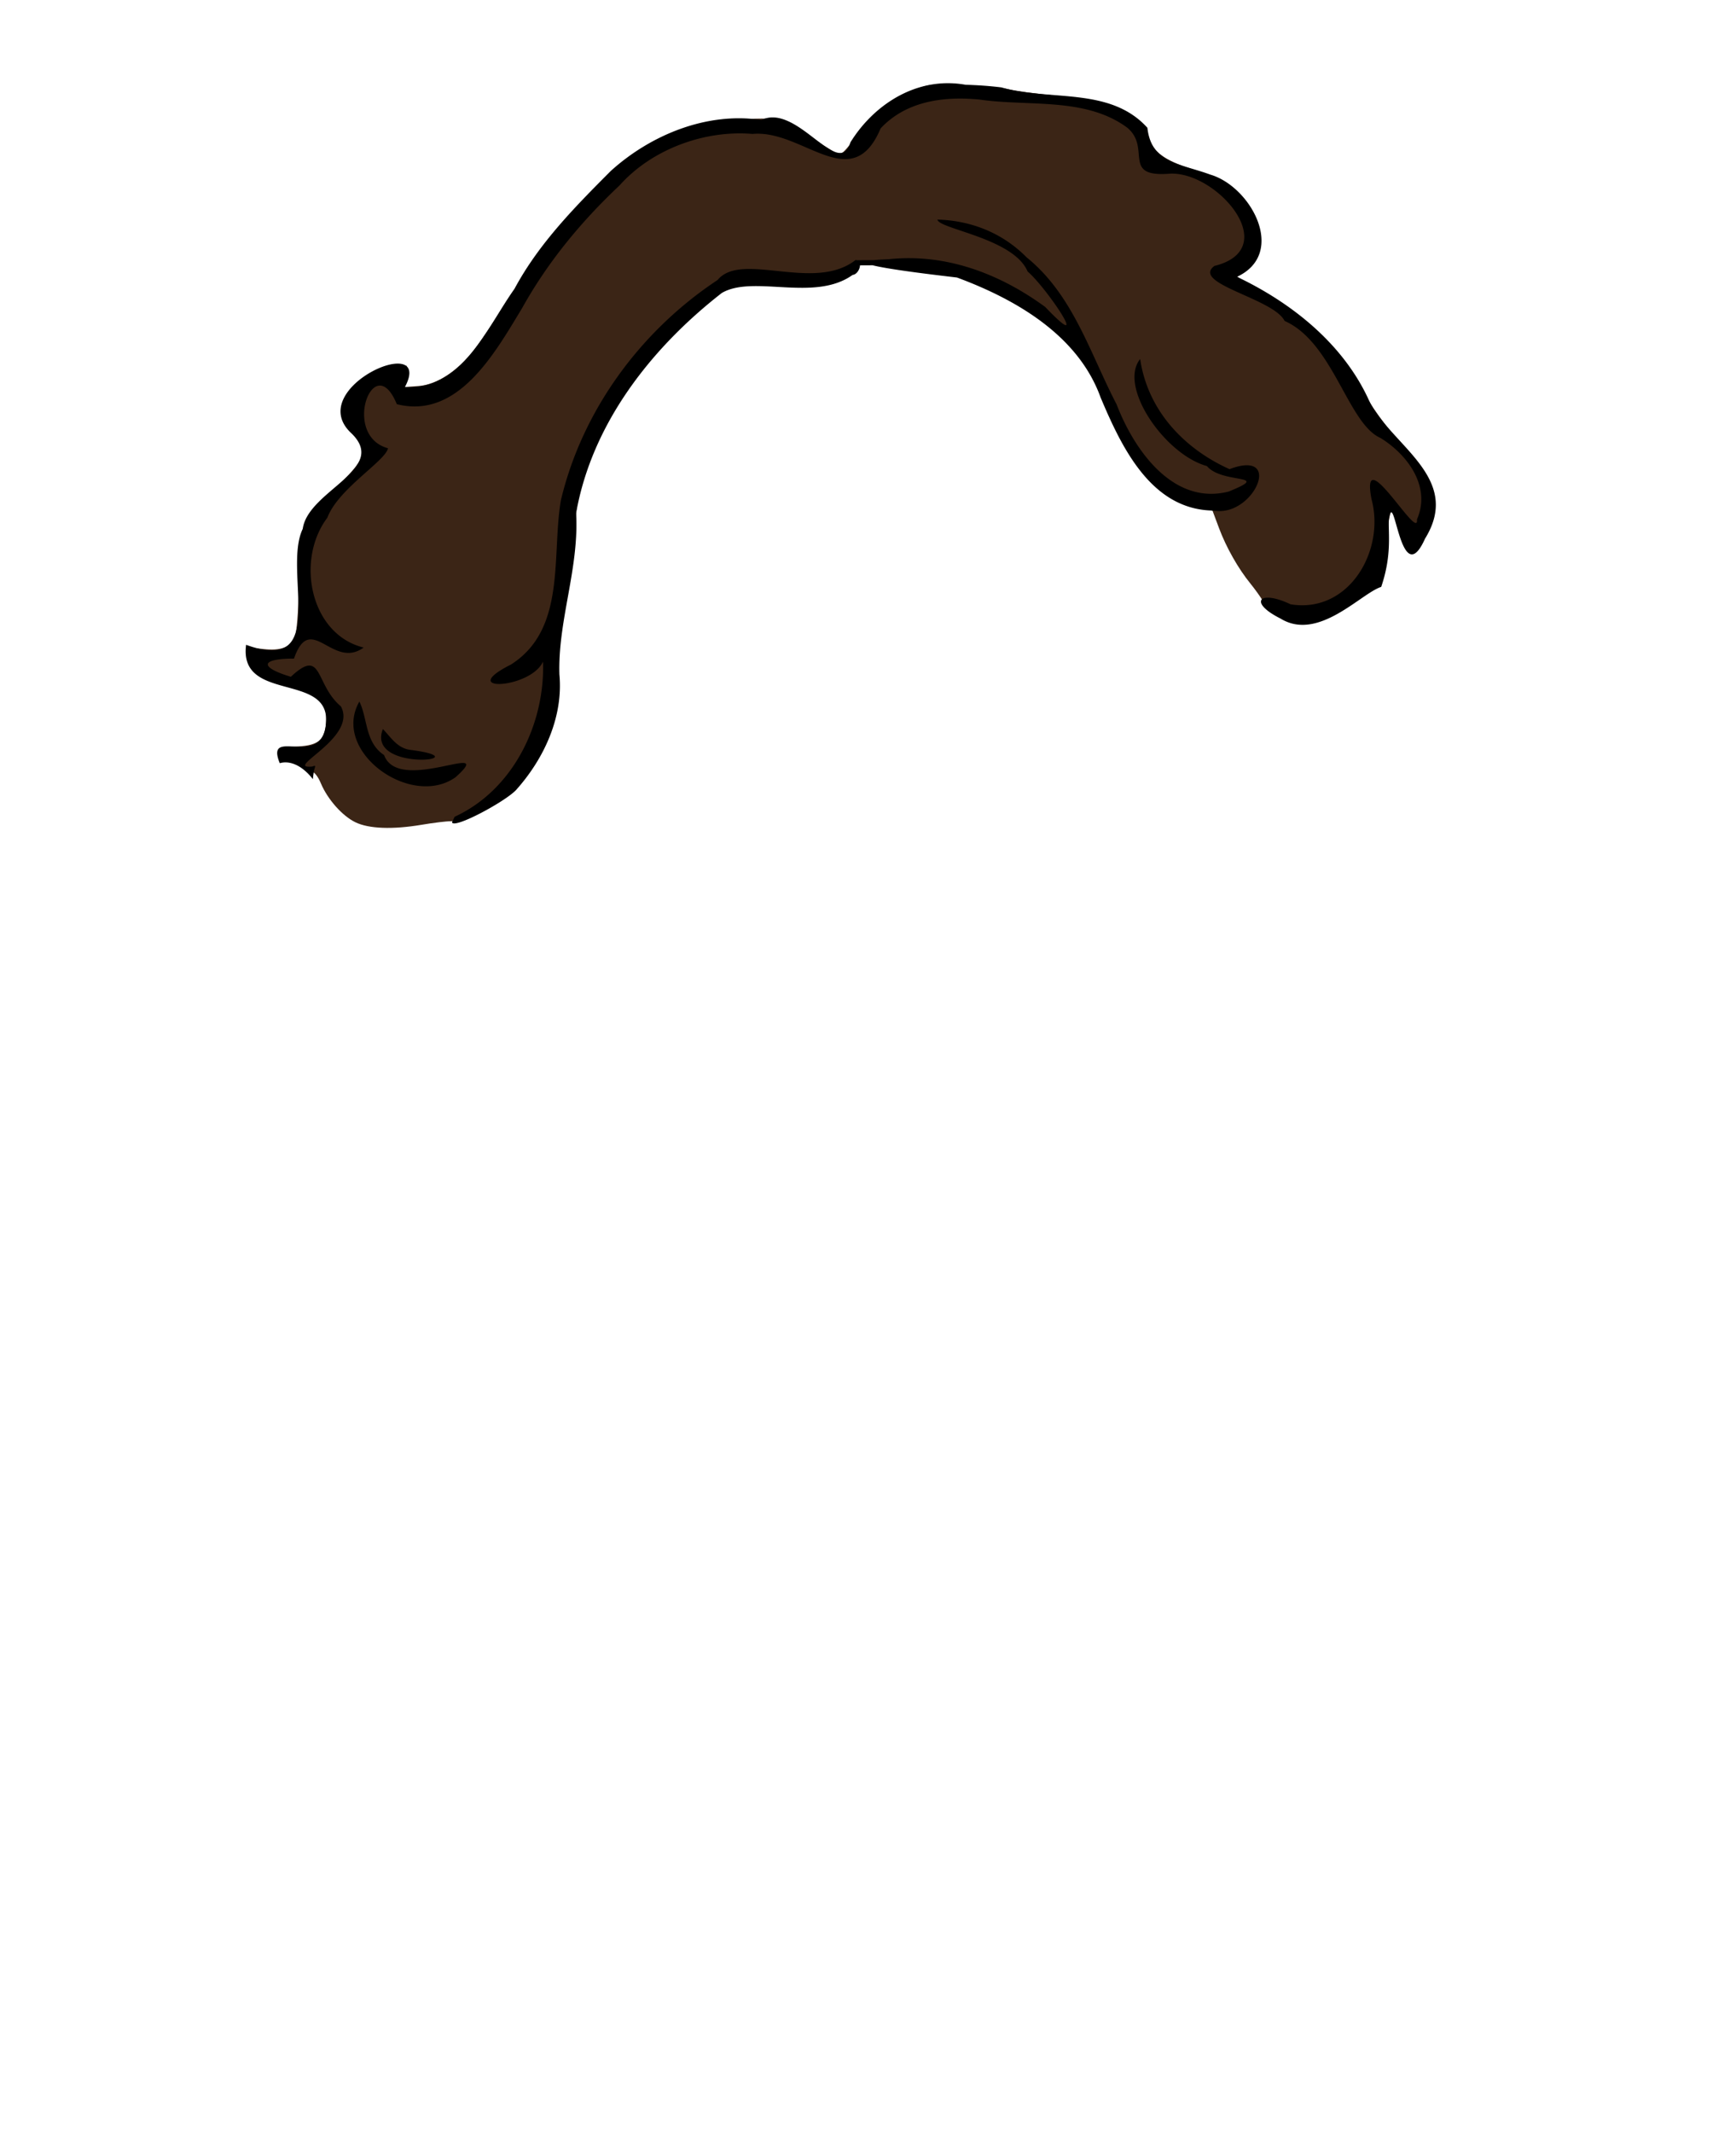 <svg xmlns="http://www.w3.org/2000/svg" width="1278.065" height="1569.494" viewBox="0 0 338.155 415.262">
  <path fill="none" d="M.5.5h337.155v414.262H.5z" paint-order="stroke fill markers"/>
  <path class="hair" fill="#3b2516" fill-rule="evenodd" d="M69.24 160.085c-2.554-1.232-5.417-4.452-6.732-7.572-.596-1.416-1.319-2.301-1.888-2.314-.507-.011-1.216-.39-1.574-.841-.358-.452-1.591-.993-2.74-1.203-1.74-.318-2.057-.569-1.902-1.507.161-.977.636-1.152 3.58-1.321 4.245-.244 5.463-1.394 5.547-5.234.048-2.194-.171-2.766-1.514-3.947-.864-.76-1.99-1.513-2.503-1.673-7.012-2.183-8.679-2.86-9.86-4.004-.881-.854-1.374-1.904-1.353-2.882l.034-1.54 2.973.313c3.377.355 5.162-.302 6.1-2.247.377-.781.7-4.821.82-10.254.26-11.867.605-12.83 6.564-18.372 6.603-6.141 7.127-7.697 3.862-11.474-1.512-1.75-1.933-2.691-1.9-4.245.087-3.915 5.677-8.581 10.262-8.566l2.2.008-.17 2.069-.172 2.068 2.687-.198c3.552-.263 7.727-3.005 10.9-7.159 1.32-1.728 4.644-6.678 7.386-11 5.855-9.23 9.942-14.321 17.203-21.433 8.907-8.724 16.038-11.914 27.65-12.367 7.717-.302 8.132-.183 14.17 4.051 2.172 1.523 4.282 2.776 4.69 2.785.407.01 1.58-1.228 2.607-2.75 2.648-3.922 6.926-7.53 11.127-9.384 3.482-1.537 3.843-1.585 10.154-1.352 3.598.132 7.6.503 8.893.822 1.293.32 5.518.893 9.39 1.273 7.56.743 10.403 1.39 13.32 3.032 2.837 1.597 4 2.848 4.662 5.01.871 2.852 3.06 4.485 8.33 6.219 5.755 1.893 7.037 2.585 9.428 5.083 4.712 4.924 5.02 12.435.602 14.676-.693.351-1.263.79-1.267.977 0 .185 1.122.916 2.504 1.624 9.181 4.706 17.49 12.517 22.046 20.73 1.599 2.882 4.61 7.062 7.216 10.015 4.644 5.265 6.87 9.244 6.813 12.185-.036 1.901-1.858 6.743-3.145 8.36-1.253 1.574-2.46.42-3.665-3.502-.565-1.838-1.254-3.392-1.531-3.452-.278-.06-.72 2.641-.984 6.028-.264 3.376-.661 6.615-.882 7.199-.476 1.26-9.145 6.748-12.288 7.78-1.212.397-2.714.709-3.338.692-1.962-.052-6.569-2.66-7.528-4.26-.505-.844-1.603-2.375-2.44-3.402-2.398-2.944-4.73-7.062-6.143-10.844l-1.301-3.483-2.97-.744c-7.642-1.913-11.245-5.918-17.83-19.823-3.399-7.174-4.447-8.865-7.398-11.935-1.89-1.967-4.973-4.62-6.85-5.894-5.07-3.442-12.737-6.834-16.868-7.463-1.954-.297-6.394-.983-9.866-1.524l-6.314-.983-1.313 1.355c-2.474 2.554-4.62 3.011-14.72 3.135-7.418.09-9.724.3-11.12 1.006-2.642 1.336-13.063 11.585-16.637 16.36-4.25 5.683-7.773 12.113-9.953 18.171-1.51 4.2-1.914 6.285-2.421 12.512-.335 4.11-1.17 10.708-1.857 14.662-.719 4.135-1.31 9.876-1.391 13.51-.117 5.32-.367 6.943-1.567 10.273-1.725 4.788-5.185 10.152-8.074 12.516-2.764 2.263-9.41 5.49-11.222 5.45-.778-.017-3.308.289-5.62.679-5.677.957-10.285.786-12.909-.48z" paint-order="stroke fill markers"/>
  <path d="M236.98 99.47c7.441.691 12.956-12.077 2.516-8.135-8.92-4.016-15.947-11.48-17.404-21.445-4.316 5.383 4.82 18.595 13.002 20.843 3.003 3.582 12.879 1.446 4.264 4.955-10.881 2.807-18.478-8.16-21.85-16.952-5.187-9.945-8.462-21.307-17.532-28.631-4.644-4.722-10.79-7.182-17.378-7.354.267 1.84 14.865 3.622 17.572 10.109 3.62 3.036 12.912 16.832 3.426 6.901-8.87-6.492-19.414-10.495-30.521-9.29-1.226.041-2.15.1-2.84.172l-3.151.014c-.051 0-.101.008-.15.024-.08-.03-.17-.054-.27-.067-8.08 6.334-22.207-1.778-26.886 3.897-14.963 9.885-26.347 25.347-30.515 42.848-1.866 10.836 1.128 25.136-9.757 32.028-10.817 5.438 3.79 4.776 6.27-.58.403 12.153-5.834 24.971-17.213 30.199l-.525 1.075c.36 1.408 10.836-4.27 12.626-6.442 5.363-6.042 9.073-14.128 8.303-22.328-.322-10.511 3.869-20.629 3.255-31.406 3.075-17.467 14.663-32.186 28.376-42.867 6.168-3.612 18.033 1.829 25.485-3.52.752-.052 1.412-1.048 1.435-1.862l2.46-.012c3.667.925 13.93 2.078 16.44 2.386 11.476 4.249 23.629 11.266 27.979 23.38 4.01 9.494 9.711 21.58 21.54 21.977 0 .049 1.043.082 1.043.082zm8.737 17.325c-.44.678.609 2.068 3.698 3.616 7.38 4.56 15.666-4.895 19.628-6.153 2.108-6.186 1.37-10.377 1.483-13.23 1.099-6.556 2.263 14.495 7.066 3.82 7.448-12.07-7.068-18.284-11.064-27.2-5.033-10.828-14.973-18.713-25.57-23.76 9.783-4.566 2.744-17.581-5.217-19.902-5.924-2.183-11.473-2.186-12.242-9.115-7.281-8.035-18.964-5.12-28.407-7.851a70.174 70.174 0 0 0-6.965-.507 19.288 19.288 0 0 0-3.42-.318c-7.873-.024-14.897 4.827-19.045 11.504-2.282 7.447-10.342-7.73-17.36-4.34-10.577-1.626-21.556 2.898-29.303 9.901-7.039 7.056-14.035 14.129-18.786 22.973-5.38 7.552-10.228 19.79-21.337 19.114 5.775-10.932-19.689.11-10.545 8.897 7.61 7.121-8.308 11.17-9.36 18.713-3.975 8.236 5.355 28.541-11.03 22.575-1.484 11.336 16.49 5.267 15.554 15.297-.774 9.082-11.973.413-9 7.75.376-.109.77-.164 1.182-.156 1.647.033 3.532 1.036 5.266 3.26.052-.504.115-1.007.198-1.506.189-1.006.559-1.279-.307-.95-5.882.567 8.923-5.572 5.567-11.711-5.136-4.308-3.469-11.614-9.747-5.759-6.407-1.932-5.717-3.552.612-3.54 3.231-9.312 7.5 2.257 13.57-2.15-10.366-2.538-13.331-16.98-7.072-25.28 2.101-5.62 11.302-11.017 11.82-13.516-9.168-2.496-2.743-19.494 1.708-8.587 11.97 3.022 19.168-10.08 24.396-18.676 5.023-9.015 11.49-16.85 19.006-23.919 6.246-7.008 16.512-10.815 25.888-10.014 9.81-.919 19.355 12.21 24.956-1.08 4.383-4.696 10.57-5.981 16.652-5.785a40.77 40.77 0 0 1 2.594.169c9.528 1.402 20.657-.537 28.795 5.48 4.754 3.978-1.204 9.685 8.2 8.958 9.2-.58 22.306 14.612 8.774 17.958-4.631 3.43 11.547 6.345 13.672 10.704 9.485 4.185 12.32 19.982 18.664 22.774 5.3 3.256 9.92 9.496 7.12 15.87.435 4.626-11.099-15.754-8.854-3.945 2.713 10.013-4.408 22.332-15.774 20.466-2.083-.998-3.71-1.358-4.697-1.275-.188.017-.773.059-.967.426zM70.002 136.582c-5.553 9.71 10.057 20.887 18.73 14.733 8.4-7.52-11.04 3.486-13.921-4.32-3.735-2.469-3.155-7.051-4.809-10.413zm4.58 5.351c-3.382 8.604 19.845 5.912 5.309 4.047-2.53-.338-3.76-2.46-5.308-4.047z"/>
</svg>
